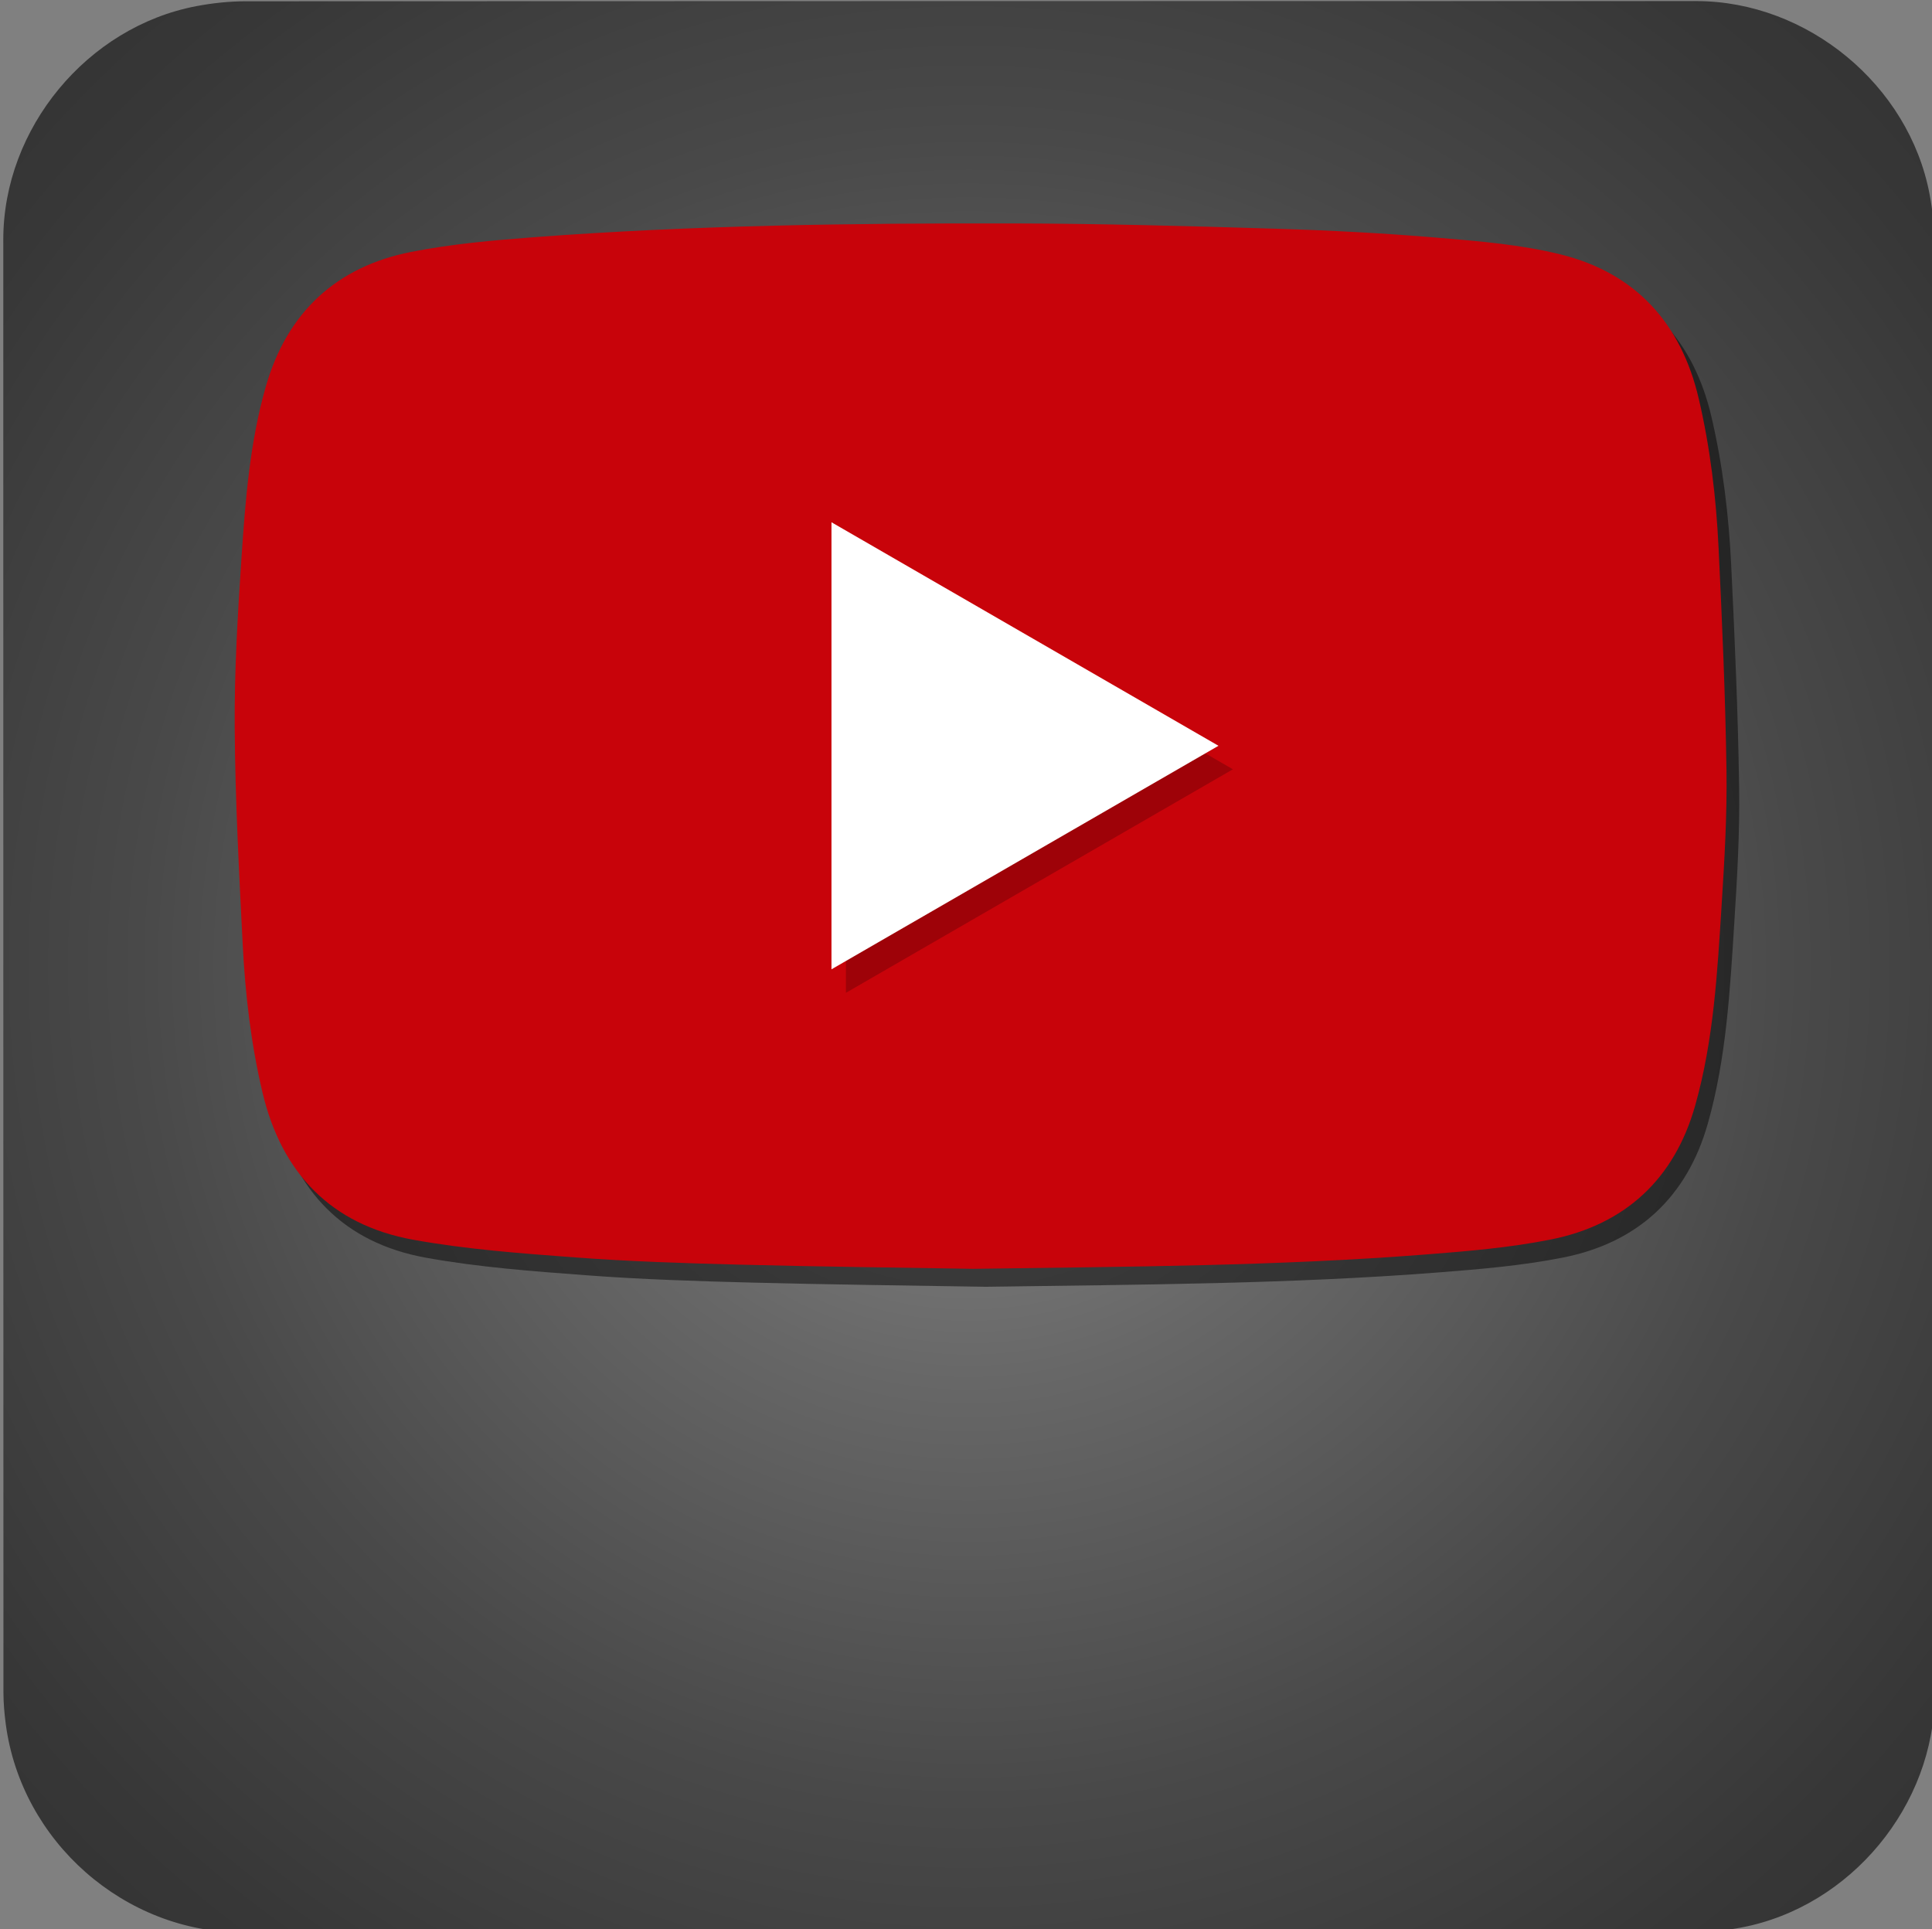 <svg xmlns="http://www.w3.org/2000/svg" xmlns:xlink="http://www.w3.org/1999/xlink" id="eb4651fcvq2u1" shape-rendering="geometricPrecision" text-rendering="geometricPrecision" viewBox="0 0 499.17 498.38"><rect x="0" y="0" width="499.17" height="498.38" fill="#808080" stroke="none"/><style>@keyframes eb4651fcvq2u3_to__to{0%{transform:translate(255px,195.085px);animation-timing-function:cubic-bezier(.42,0,.58,1)}50%{transform:translate(254.997px,292.16px);animation-timing-function:cubic-bezier(.42,0,.58,1)}}#eb4651fcvq2u3_to{animation:eb4651fcvq2u3_to__to 14000ms linear infinite normal forwards}</style><defs><radialGradient id="eo3z0svo1z33-fill" cx="250.357" cy="249.77" r="383.734" gradientUnits="userSpaceOnUse" spreadMethod="pad"><stop style="stop-color:#8c8c8c" offset="0"/><stop style="stop-color:#676767" offset=".28"/><stop style="stop-color:#494949" offset=".56"/><stop style="stop-color:#373737" offset=".8"/><stop style="stop-color:#303030" offset=".971"/></radialGradient></defs><g id="eo3z0svo1z32"><path id="eo3z0svo1z33" fill="url(#eo3z0svo1z33-fill)" d="M499.86,249.83C499.86,312.44,499.86,375.05,499.86,437.67C499.86,466.37,478.22,492.6,449.95,497.98C445.77,498.77,441.45,499.23,437.2,499.23C312.4,499.3,187.59,499.28,62.79,499.28C32.19,499.28,5.49,475.81,1.48,445.37C1.13,442.68,0.89,439.96,0.89,437.25C0.85,312.12,0.85,187,0.85,61.89C0.85,33.18,22.51,6.94,50.76,1.58C54.94,0.79,59.26,0.33,63.51,0.33C188.42,0.26,313.32,0.28,438.24,0.28C466.95,0.28,493.22,21.96,498.55,50.19C499.34,54.37,499.79,58.69,499.8,62.94C499.88,125.23,499.86,187.53,499.86,249.83Z"/></g><g id="eb4651fcvq2u3_to" transform="translate(255,195.085)"><g id="eb4651fcvq2u3" transform="scale(0.943,0.943) translate(-255,-175.795)"><g id="eb4651fcvq2u4" transform="matrix(1 0 0 1 0 -64.717)"><g id="eb4651fcvq2u5"><g id="eb4651fcvq2u6"><g id="eb4651fcvq2u7"><path id="eb4651fcvq2u8" fill="#050505" fill-opacity=".51" stroke="none" stroke-width="1" d="M253.7,386.18C233.63,385.84,211.57,385.6,189.52,385.03C174.53,384.64,159.53,384.17,144.58,383.05C129.74,381.94,114.81,380.85,100.21,378.2C77.81,374.13,64.21,359.97,58.98,337.89C55.82,324.55,54.24,310.95,53.55,297.28C52.56,277.54,51.5,257.78,51.36,238.02C51.25,222.48,52.18,206.91,53.22,191.39C54.28,175.58,55.51,159.7,59.91,144.38C65.7,124.21,79.15,111.63,99.69,107.58C110.76,105.4,122.12,104.39,133.4,103.54C177.09,100.25,220.87,99.68,264.66,99.77C288.66,99.82,312.66,100.48,336.65,101.22C351.47,101.67,366.3,102.44,381.07,103.69C392.34,104.64,403.77,105.56,414.68,108.27C435.22,113.36,447.67,127.17,452.48,147.74C455.62,161.17,457.26,174.84,457.92,188.59C458.9,208.9,459.79,229.23,460.09,249.56C460.27,261.86,459.54,274.2,458.76,286.49C457.59,304.98,456.58,323.56,451.5,341.49C445.81,361.58,432.32,374.1,411.89,378.16C400.74,380.38,389.3,381.34,377.94,382.23C337.26,385.42,296.46,385.57,253.7,386.18Z" transform="matrix(1 0 0 1 1 0)"/><path id="eb4651fcvq2u9" fill="#C8030A" stroke="none" stroke-width="1" d="M251.23,381.26C231.16,380.92,209.1,380.68,187.05,380.11C172.06,379.72,157.06,379.25,142.11,378.13C127.27,377.02,112.34,375.93,97.74,373.28C75.34,369.21,61.74,355.05,56.51,332.97C53.35,319.63,51.77,306.03,51.08,292.36C50.09,272.62,49.03,252.86,48.89,233.1C48.78,217.56,49.71,201.99,50.75,186.47C51.81,170.66,53.04,154.78,57.44,139.46C63.23,119.29,76.68,106.71,97.22,102.66C108.29,100.48,119.65,99.47,130.93,98.62C174.62,95.33,218.4,94.76,262.19,94.85C286.19,94.9,310.19,95.56,334.18,96.3C349,96.75,363.83,97.52,378.6,98.77C389.87,99.72,401.3,100.64,412.21,103.35C432.75,108.44,445.2,122.25,450.01,142.82C453.15,156.25,454.79,169.92,455.45,183.67C456.43,203.98,457.32,224.31,457.62,244.64C457.8,256.94,457.07,269.28,456.29,281.57C455.12,300.06,454.11,318.64,449.03,336.57C443.34,356.66,429.85,369.18,409.42,373.24C398.27,375.46,386.83,376.42,375.47,377.31C334.79,380.5,294,380.65,251.23,381.26Z"/></g></g></g></g><g id="eb4651fcvq2u15" transform="matrix(1 0 0 1 0 -64.717)"><path id="eb4651fcvq2u16" fill="#000" fill-opacity=".21" stroke="none" stroke-width="1" d="M216.36,183.16C216.36,224.18,216.36,264.73,216.36,305.64C251.81,285.16,286.95,264.87,322.39,244.4C286.89,223.89,251.78,203.61,216.36,183.16Z"/><path id="eb4651fcvq2u17" fill="#FFF" stroke="none" stroke-width="1" d="M212.4,176.72C212.4,217.74,212.4,258.29,212.4,299.2C247.85,278.72,282.99,258.43,318.43,237.96C282.93,217.45,247.82,197.18,212.4,176.72Z"/></g></g></g></svg>